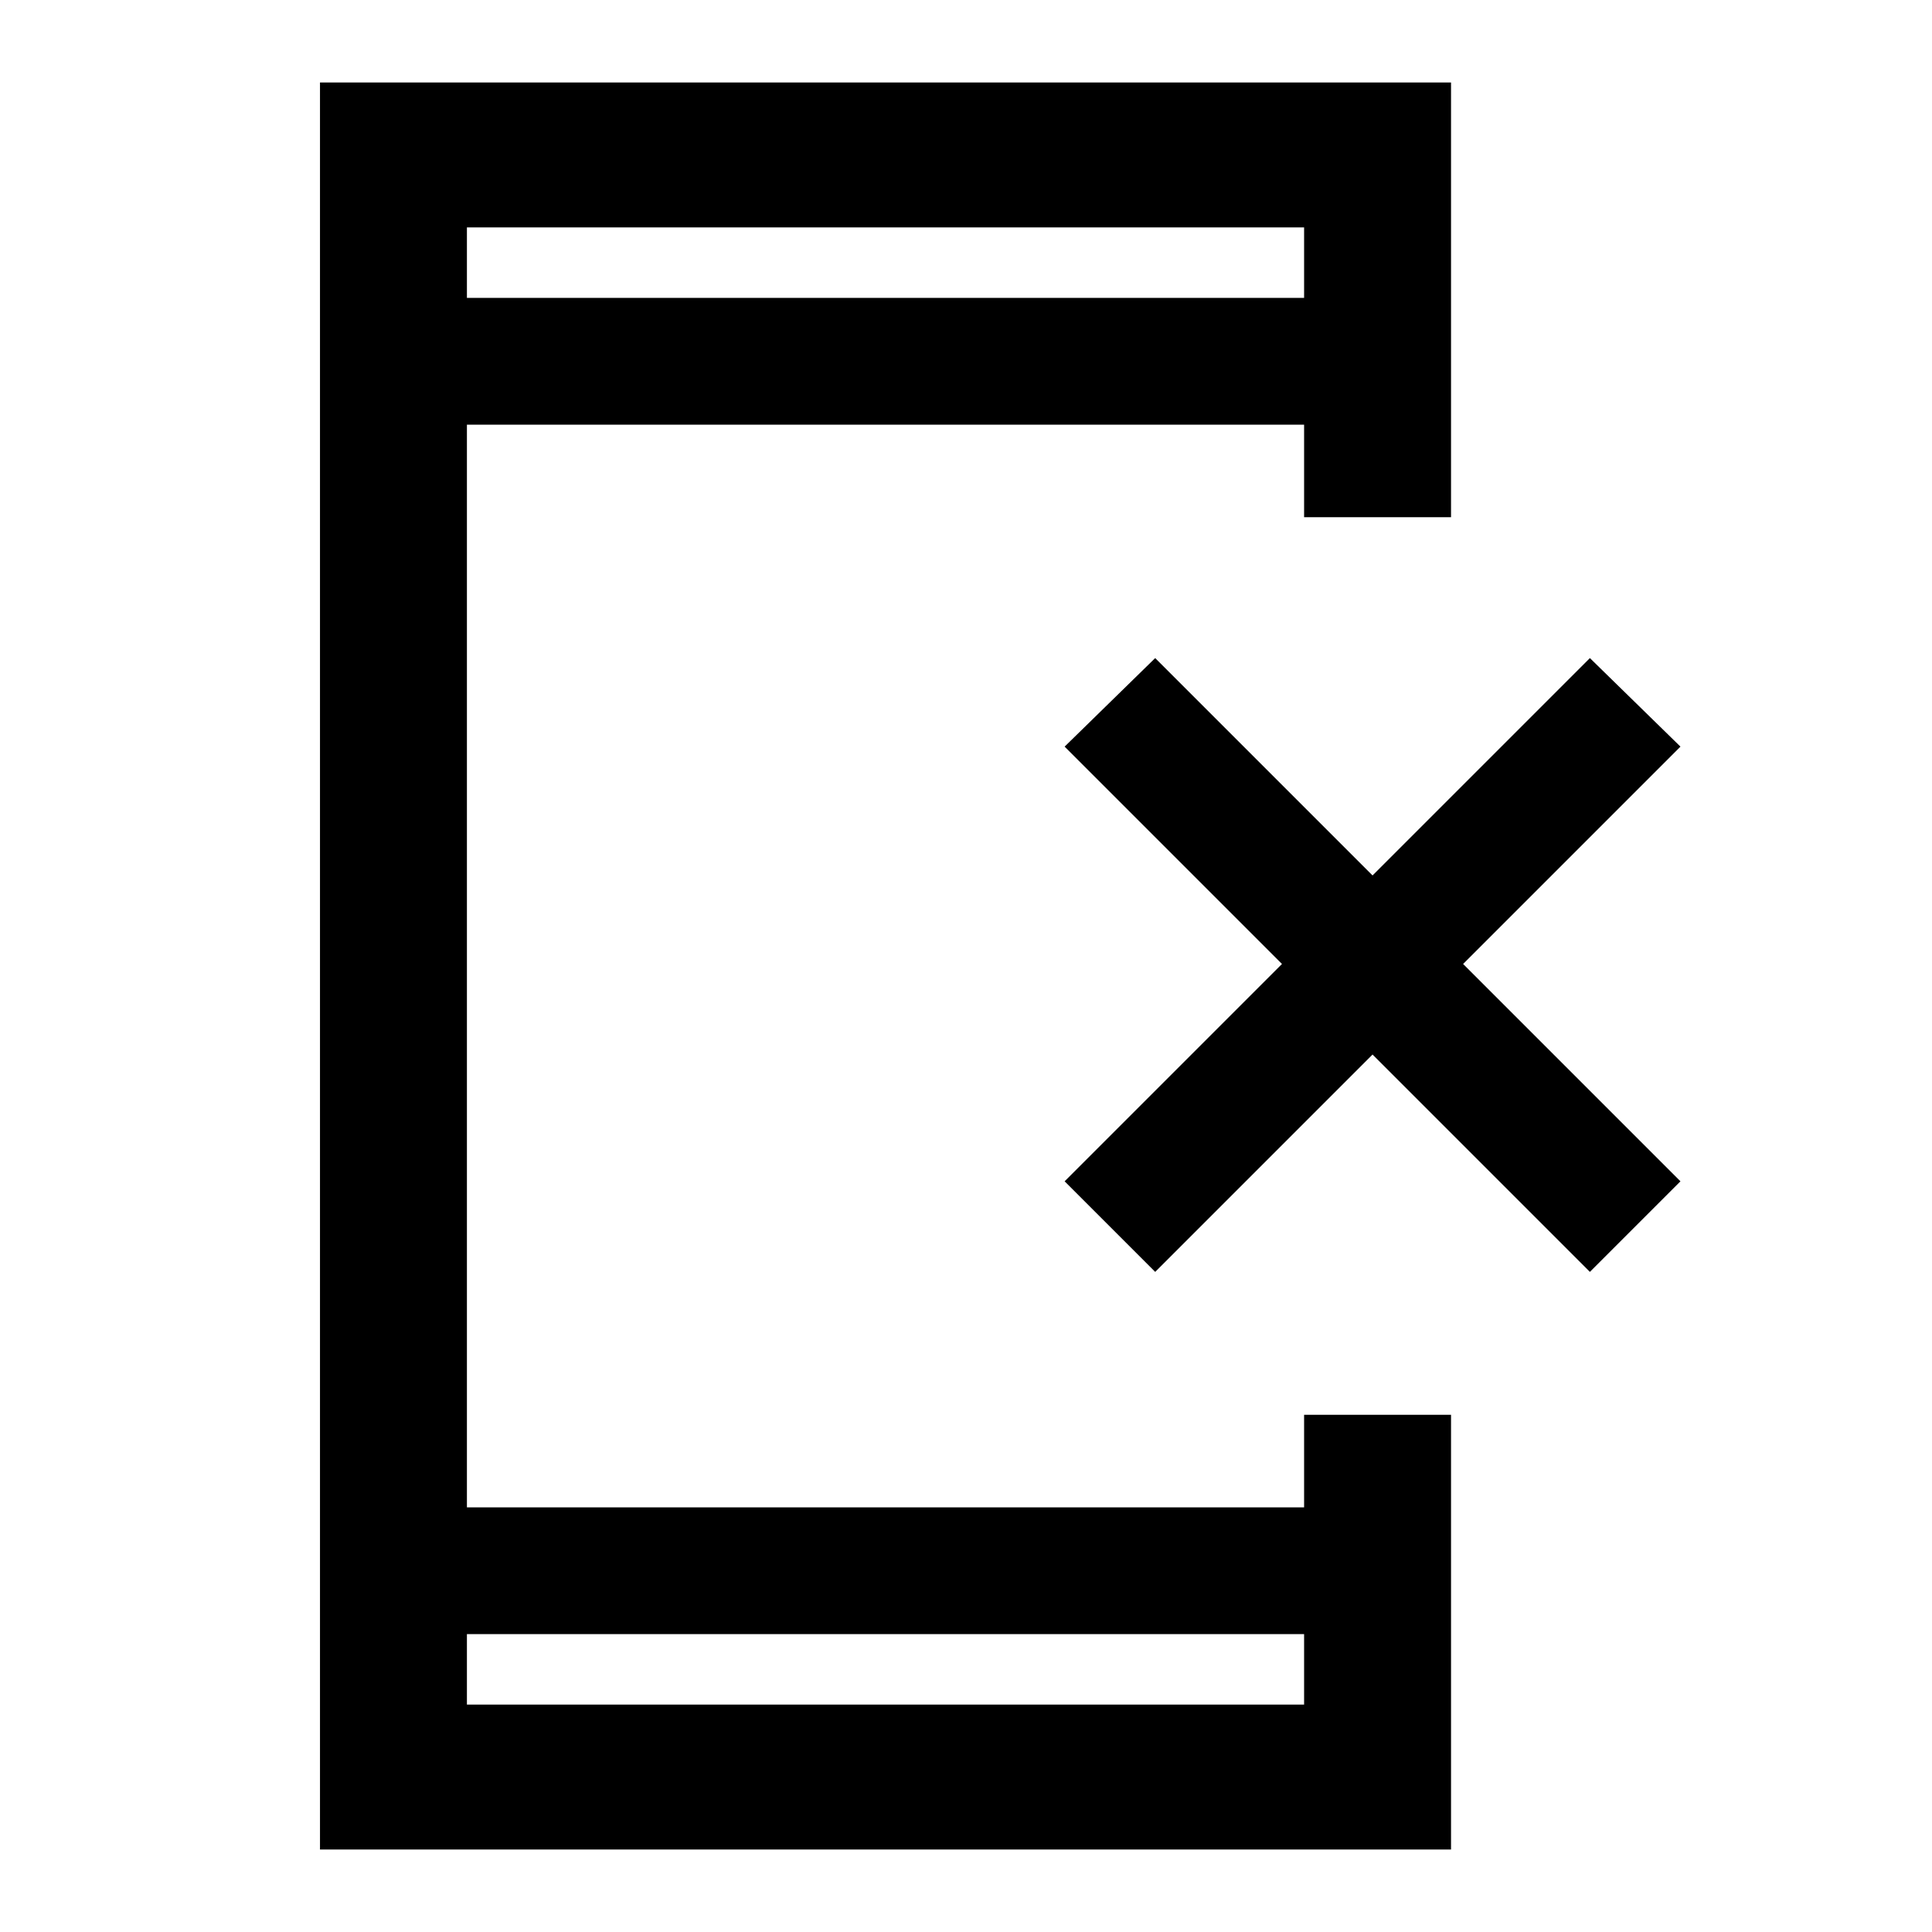 <svg xmlns="http://www.w3.org/2000/svg" height="40" width="40"><path d="M23.917 26.333 22.042 24.458 26.542 19.958 22.042 15.458 23.917 13.625 28.417 18.125 32.917 13.625 34.792 15.458 30.292 19.958 34.792 24.458 32.917 26.333 28.417 21.833ZM9.667 35.292H27V33.833H9.667ZM9.667 6.167H27V4.708H9.667ZM6.625 38.292V1.708H30.042V10.708H27V8.792H9.667V31.208H27V29.292H30.042V38.292ZM9.667 6.167V4.708V6.167ZM9.667 35.292V33.833V35.292Z"/></svg>